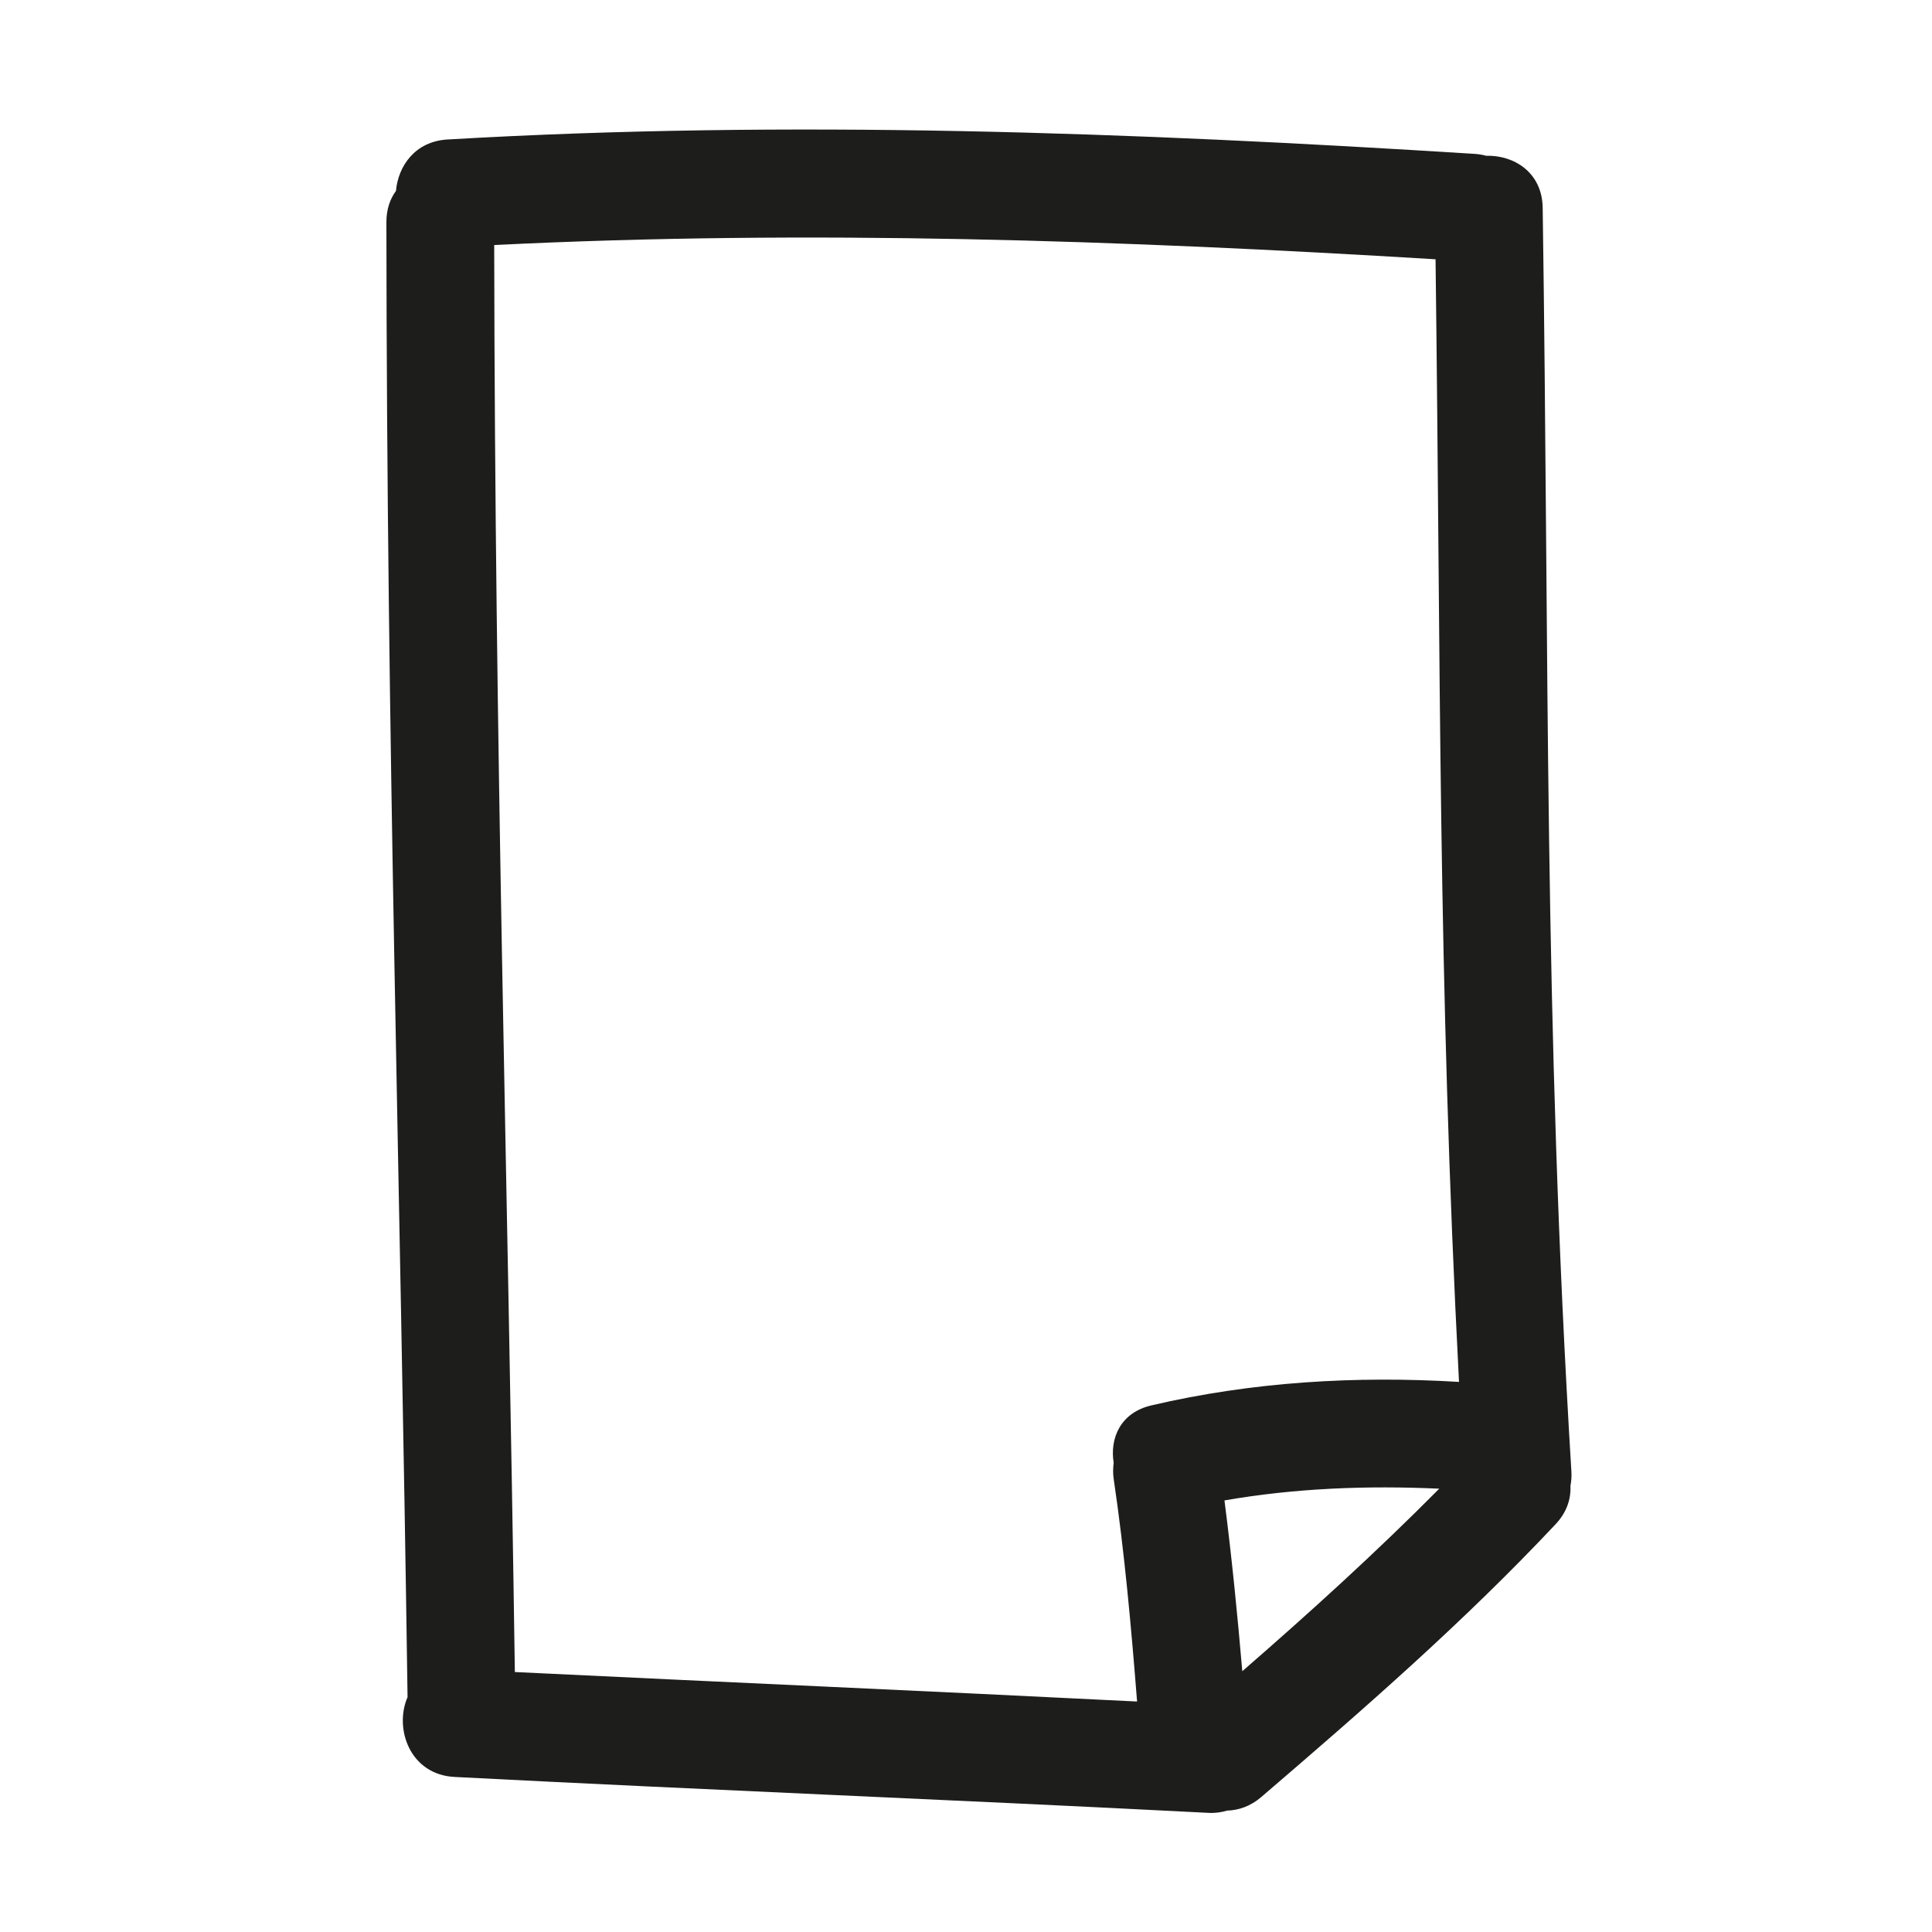 <?xml version="1.0" encoding="iso-8859-1"?>
<!-- Generator: Adobe Illustrator 17.0.2, SVG Export Plug-In . SVG Version: 6.00 Build 0)  -->
<!DOCTYPE svg PUBLIC "-//W3C//DTD SVG 1.1//EN" "http://www.w3.org/Graphics/SVG/1.1/DTD/svg11.dtd">
<svg version="1.1" id="Capa_1" xmlns="http://www.w3.org/2000/svg" xmlns:xlink="http://www.w3.org/1999/xlink" x="0px" y="0px"
	 width="100px" height="100px" viewBox="0 0 100 100" style="enable-background:new 0 0 100 100;" xml:space="preserve">
<g>
	<path style="fill:#1D1D1B;" d="M76.928,8.063c-0.191-0.051-0.394-0.086-0.611-0.099C58.61,6.85,40.888,6.185,23.16,7.22
		c-1.666,0.097-2.549,1.362-2.665,2.662C20.189,10.299,20,10.835,20,11.495c0.019,27.312,0.711,49.04,1.095,76.348
		c-0.703,1.613,0.108,4.012,2.436,4.132c14.121,0.725,24.911,1.133,39.032,1.859c0.356,0.018,0.667-0.033,0.952-0.117
		c0.595-0.018,1.205-0.221,1.763-0.699c5.266-4.514,10.488-9.065,15.241-14.126c0.584-0.622,0.799-1.318,0.767-1.984
		c0.042-0.226,0.066-0.465,0.05-0.73c-1.444-23.641-1.139-41.754-1.487-65.424C79.822,8.915,78.352,8.022,76.928,8.063z
		 M64.301,86.502c-0.252-2.953-0.545-5.901-0.923-8.841c3.671-0.637,7.386-0.777,11.117-0.607
		C71.232,80.348,67.8,83.46,64.301,86.502z M59.591,72.744c-1.606,0.376-2.153,1.71-1.947,2.967c-0.033,0.265-0.043,0.54,0,0.835
		c0.566,3.824,0.907,7.672,1.211,11.524c-11.286-0.565-20.391-0.955-32.206-1.526c-0.381-26.479-1.032-47.378-1.069-73.861
		c16.249-0.809,32.493-0.249,48.724,0.737c0.272,21.231,0.113,36.898,1.214,58.107C70.172,71.205,64.814,71.521,59.591,72.744z"/>
</g>
</svg>
